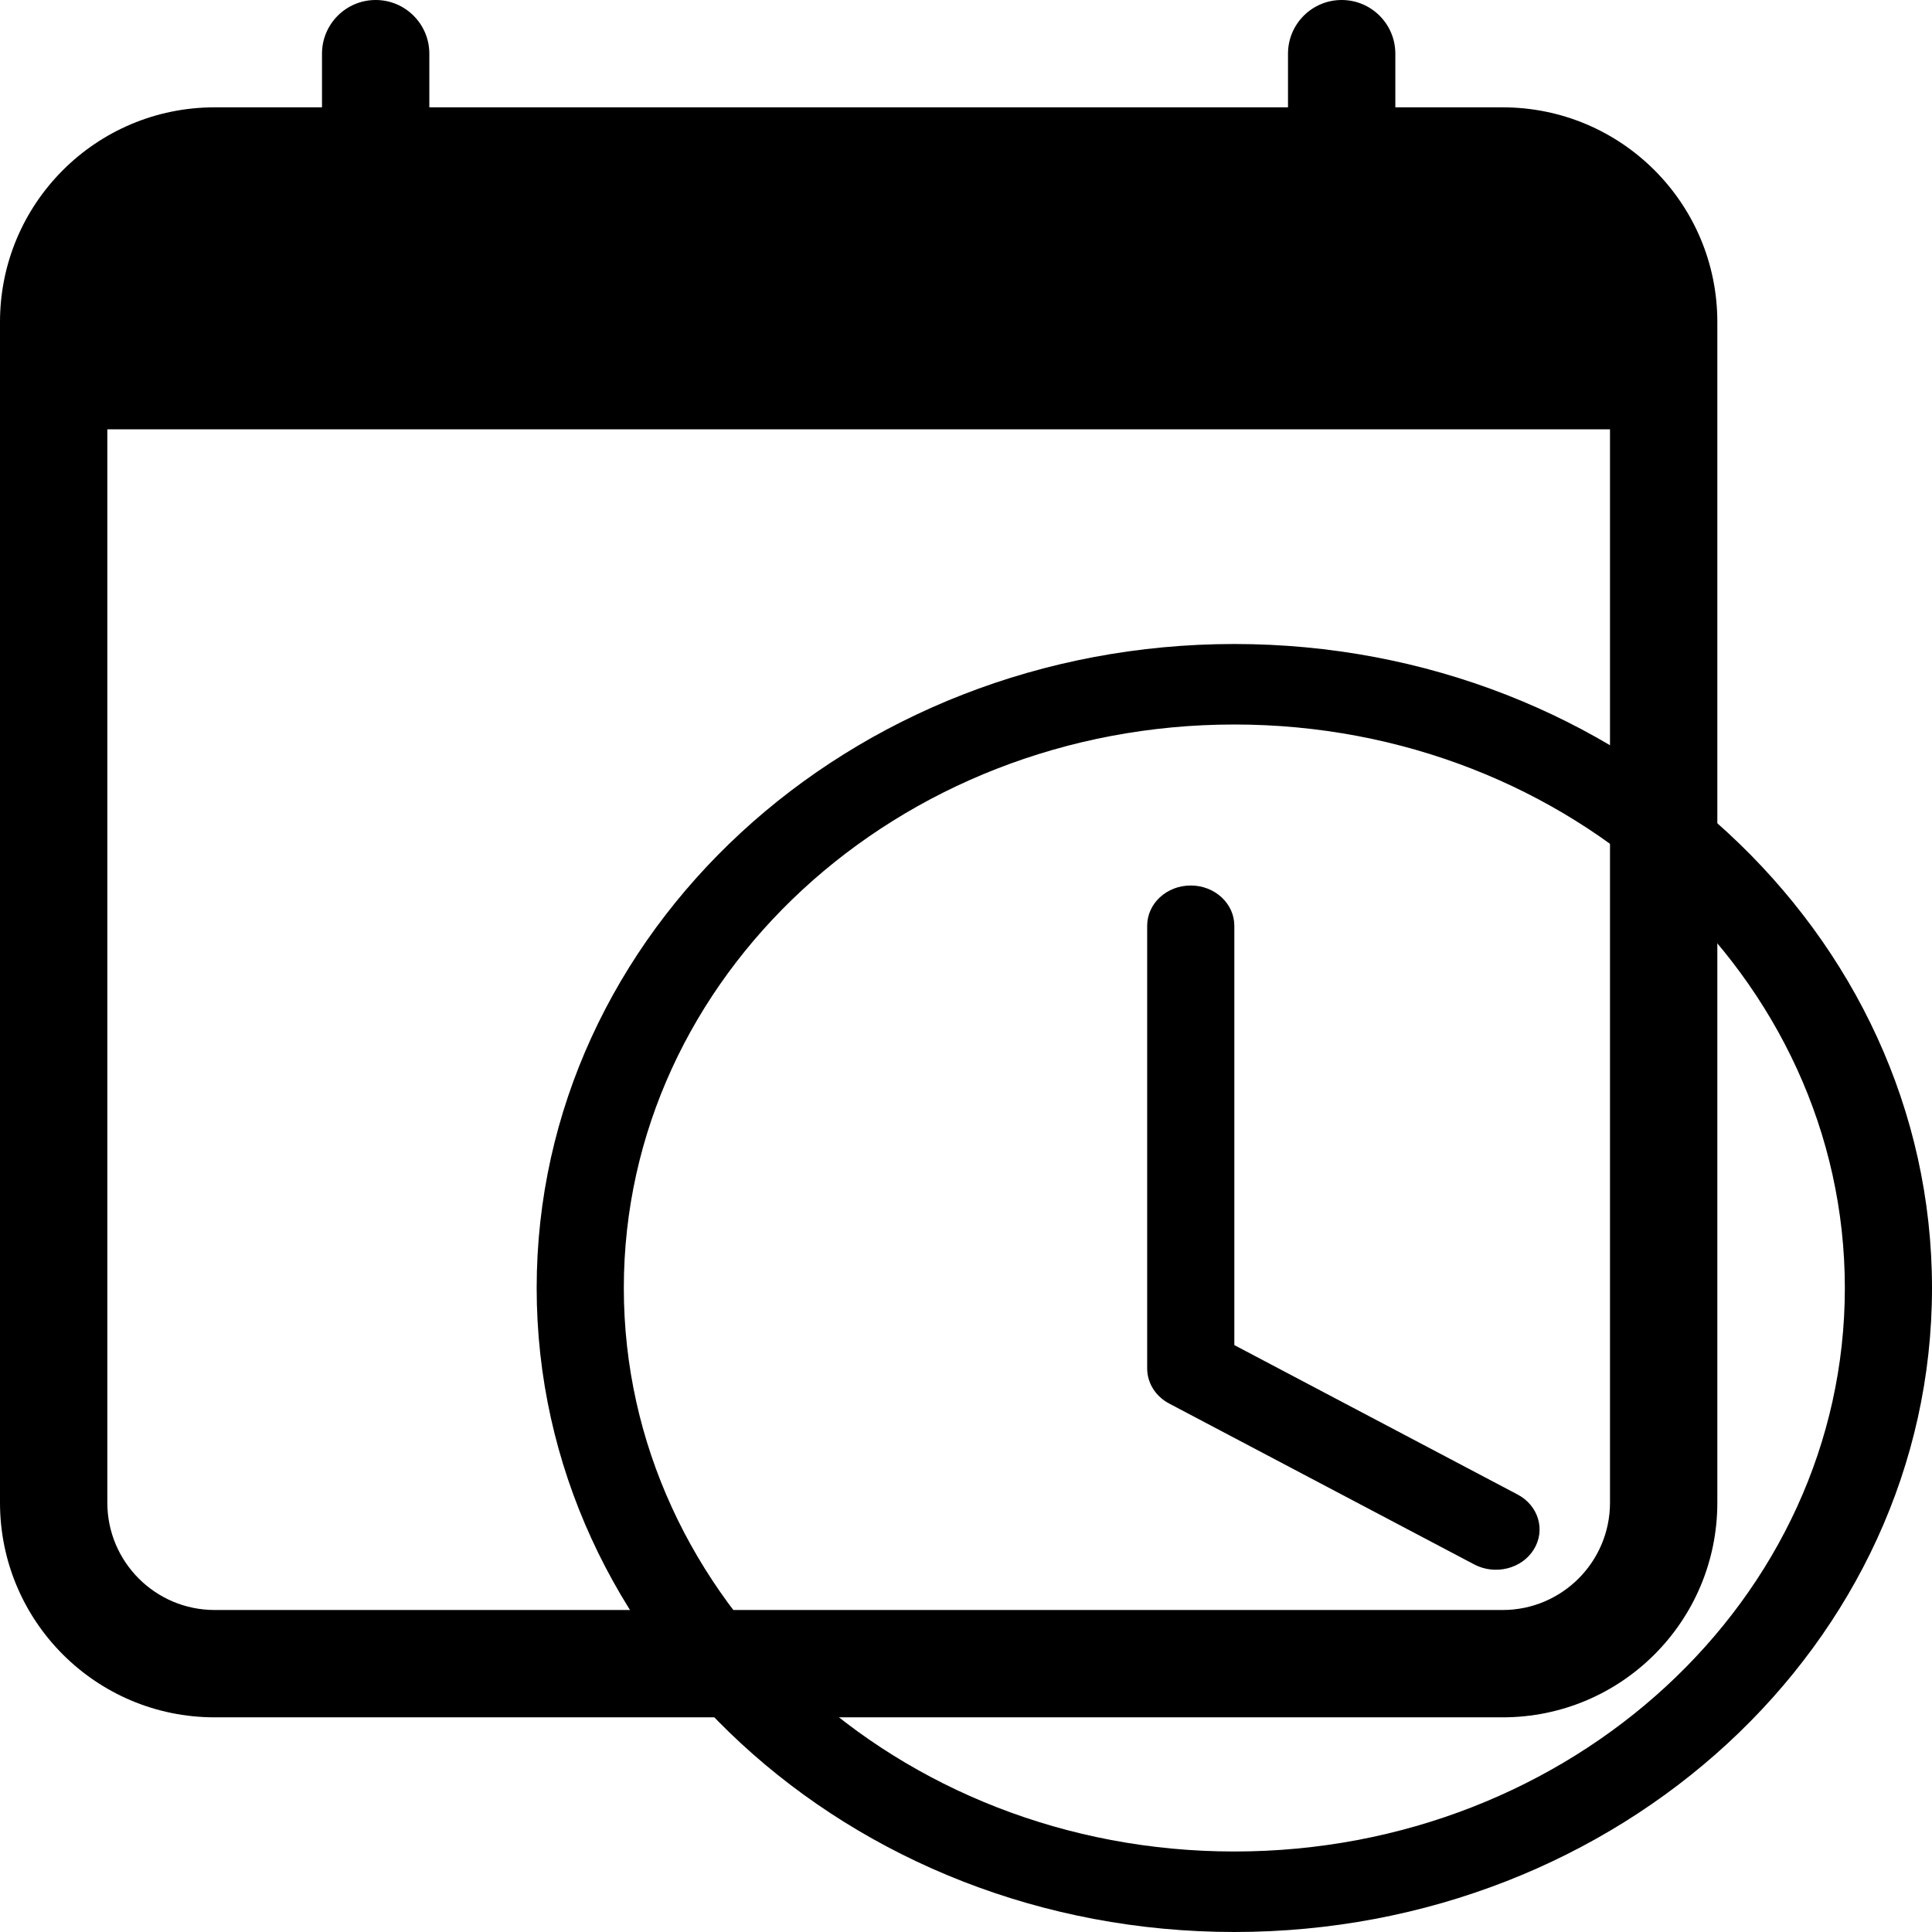 <svg width="18" height="18" viewBox="0 0 18 18" fill="none" xmlns="http://www.w3.org/2000/svg">
<path d="M3.5 0C3.776 0 4 0.224 4 0.5V1H12V0.5C12 0.224 12.224 0 12.5 0C12.776 0 13 0.224 13 0.5V1H14C15.105 1 16 1.895 16 3V14C16 15.105 15.105 16 14 16H2C0.895 16 0 15.105 0 14V3C0 1.895 0.895 1 2 1H3V0.5C3 0.224 3.224 0 3.5 0ZM1 4V14C1 14.552 1.448 15 2 15H14C14.552 15 15 14.552 15 14V4H1Z" fill="black"/>
<g filter="url(#filter0_b_3803_905)">
<path d="M11.5 8.625C11.5 8.418 11.318 8.25 11.094 8.25C10.869 8.25 10.688 8.418 10.688 8.625V12.75C10.688 12.885 10.766 13.009 10.892 13.076L13.736 14.576C13.931 14.678 14.179 14.616 14.29 14.436C14.402 14.256 14.334 14.027 14.139 13.924L11.5 12.532V8.625Z" fill="black"/>
<path d="M11.5 18C15.09 18 18 15.314 18 12C18 8.686 15.09 6 11.5 6C7.91 6 5 8.686 5 12C5 15.314 7.91 18 11.5 18ZM17.188 12C17.188 14.899 14.641 17.25 11.5 17.25C8.359 17.25 5.812 14.899 5.812 12C5.812 9.101 8.359 6.75 11.5 6.75C14.641 6.75 17.188 9.101 17.188 12Z" fill="black"/>
</g>
<defs>
<filter id="filter0_b_3803_905" x="1" y="2" width="21" height="20" filterUnits="userSpaceOnUse" color-interpolation-filters="sRGB">
<feFlood flood-opacity="0" result="BackgroundImageFix"/>
<feGaussianBlur in="BackgroundImageFix" stdDeviation="2"/>
<feComposite in2="SourceAlpha" operator="in" result="effect1_backgroundBlur_3803_905"/>
<feBlend mode="normal" in="SourceGraphic" in2="effect1_backgroundBlur_3803_905" result="shape"/>
</filter>
</defs>
</svg>
